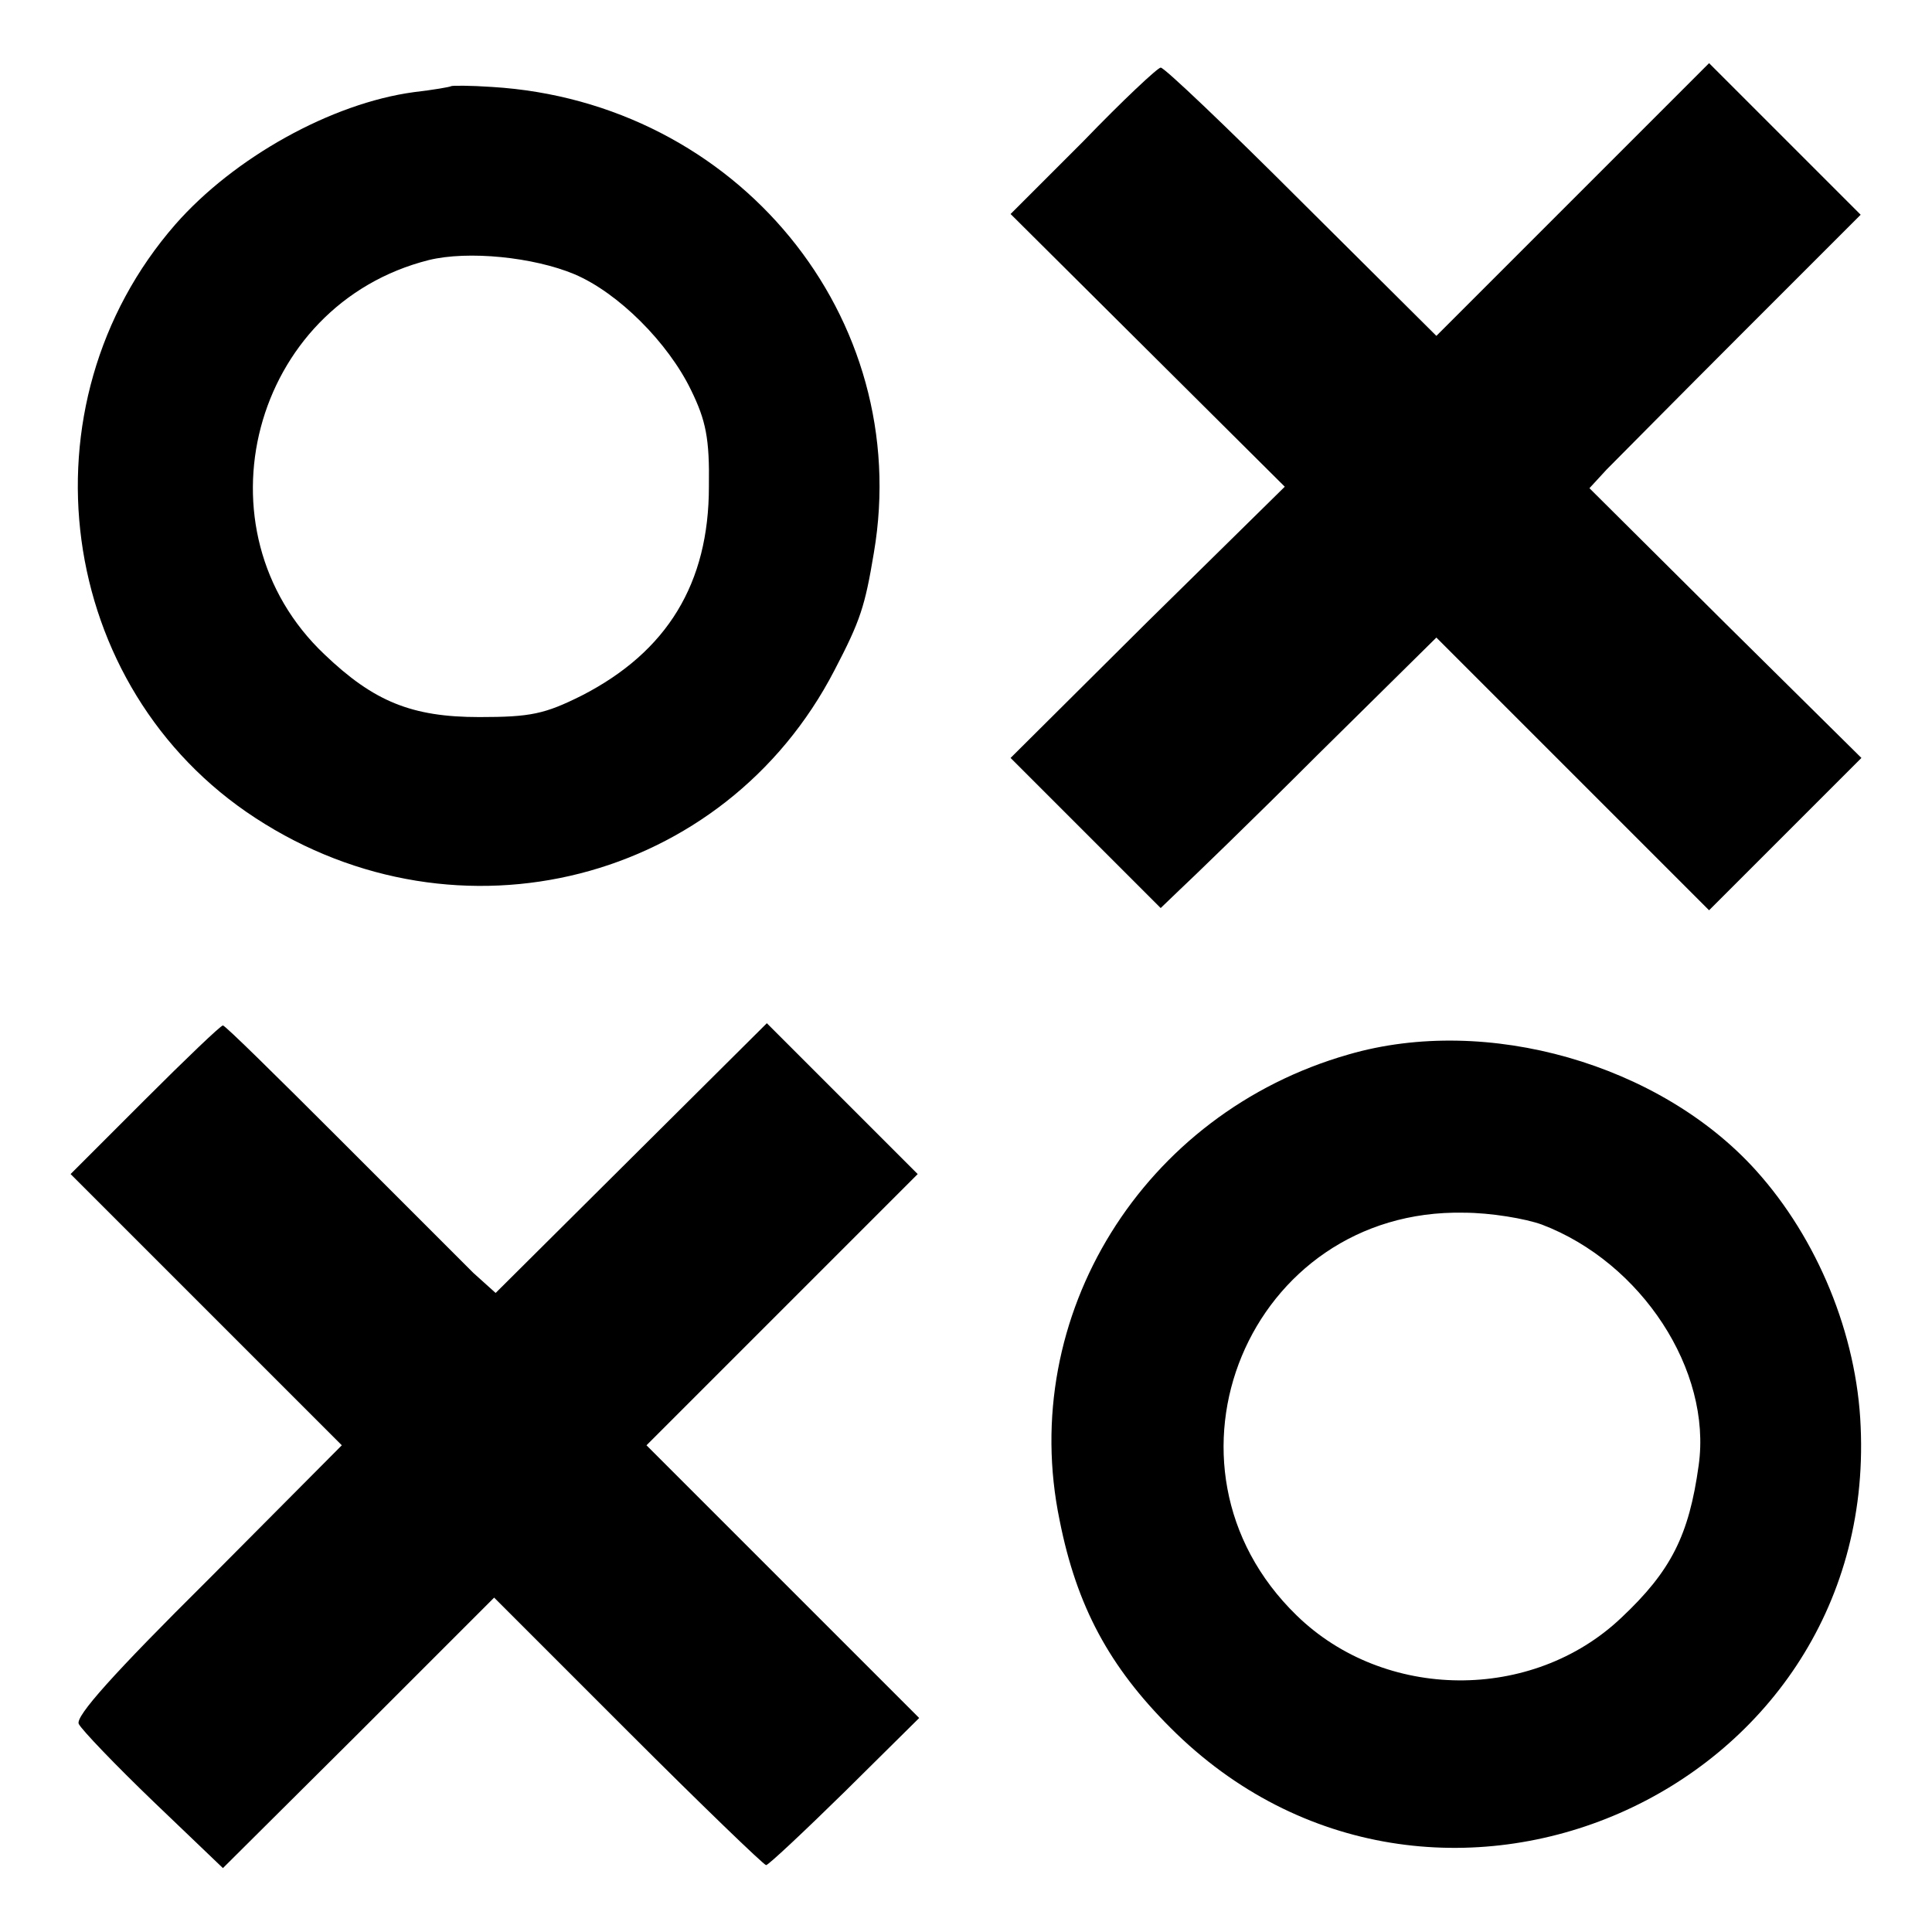 <?xml version="1.0" standalone="no"?>
<!DOCTYPE svg PUBLIC "-//W3C//DTD SVG 20010904//EN"
 "http://www.w3.org/TR/2001/REC-SVG-20010904/DTD/svg10.dtd">
<svg version="1.0" xmlns="http://www.w3.org/2000/svg"
 width="260pt" height="260pt" viewBox="0 0 260 260"
 preserveAspectRatio="xMidYMid meet">
<g transform="translate(0,260) scale(0.1,-0.1)"
fill="#000000" stroke="none">
<path d="M1458 2410 l-98 -98 185 -184 184 -183 -185 -182 -184 -183 101 -101
101 -101 25 24 c14 13 98 94 186 182 l160 158 183 -183 184 -184 102 102 103
103 -183 181 -183 182 23 25 c13 13 95 96 183 184 l159 159 -102 102 -102 102
-184 -184 -183 -183 -182 181 c-100 100 -185 181 -189 180 -4 0 -51 -44 -104
-99z"/>
<path d="M607 2484 c-1 -1 -24 -5 -50 -8 -111 -15 -242 -88 -321 -178 -212
-243 -161 -624 108 -799 273 -178 631 -87 779 199 35 67 41 86 53 158 54 317
-184 607 -514 627 -29 2 -54 2 -55 1z m166 -253 c59 -25 126 -92 157 -156 20
-41 25 -65 24 -130 0 -130 -56 -222 -171 -281 -50 -25 -69 -29 -138 -29 -91 0
-142 21 -208 84 -178 168 -98 471 140 531 53 13 141 4 196 -19z"/>
<path d="M195 1120 l-100 -100 183 -183 182 -182 -180 -181 c-127 -126 -179
-184 -174 -194 4 -8 49 -55 101 -105 l93 -89 183 182 182 182 180 -180 c99
-99 183 -180 186 -180 3 0 51 45 106 99 l100 99 -183 183 -184 184 182 182
183 183 -102 102 -101 101 -183 -182 -182 -181 -30 27 c-16 16 -97 97 -180
180 -84 84 -154 153 -157 153 -3 0 -50 -45 -105 -100z"/>
<path d="M1815 1181 c-277 -79 -446 -352 -389 -627 23 -116 67 -197 149 -279
351 -352 951 -90 929 405 -5 124 -58 253 -141 345 -129 143 -362 210 -548 156z
m260 -229 c134 -51 229 -196 211 -324 -13 -94 -37 -142 -104 -205 -120 -114
-319 -112 -437 3 -208 202 -64 548 225 542 36 0 83 -8 105 -16z"/>
</g>
</svg>
